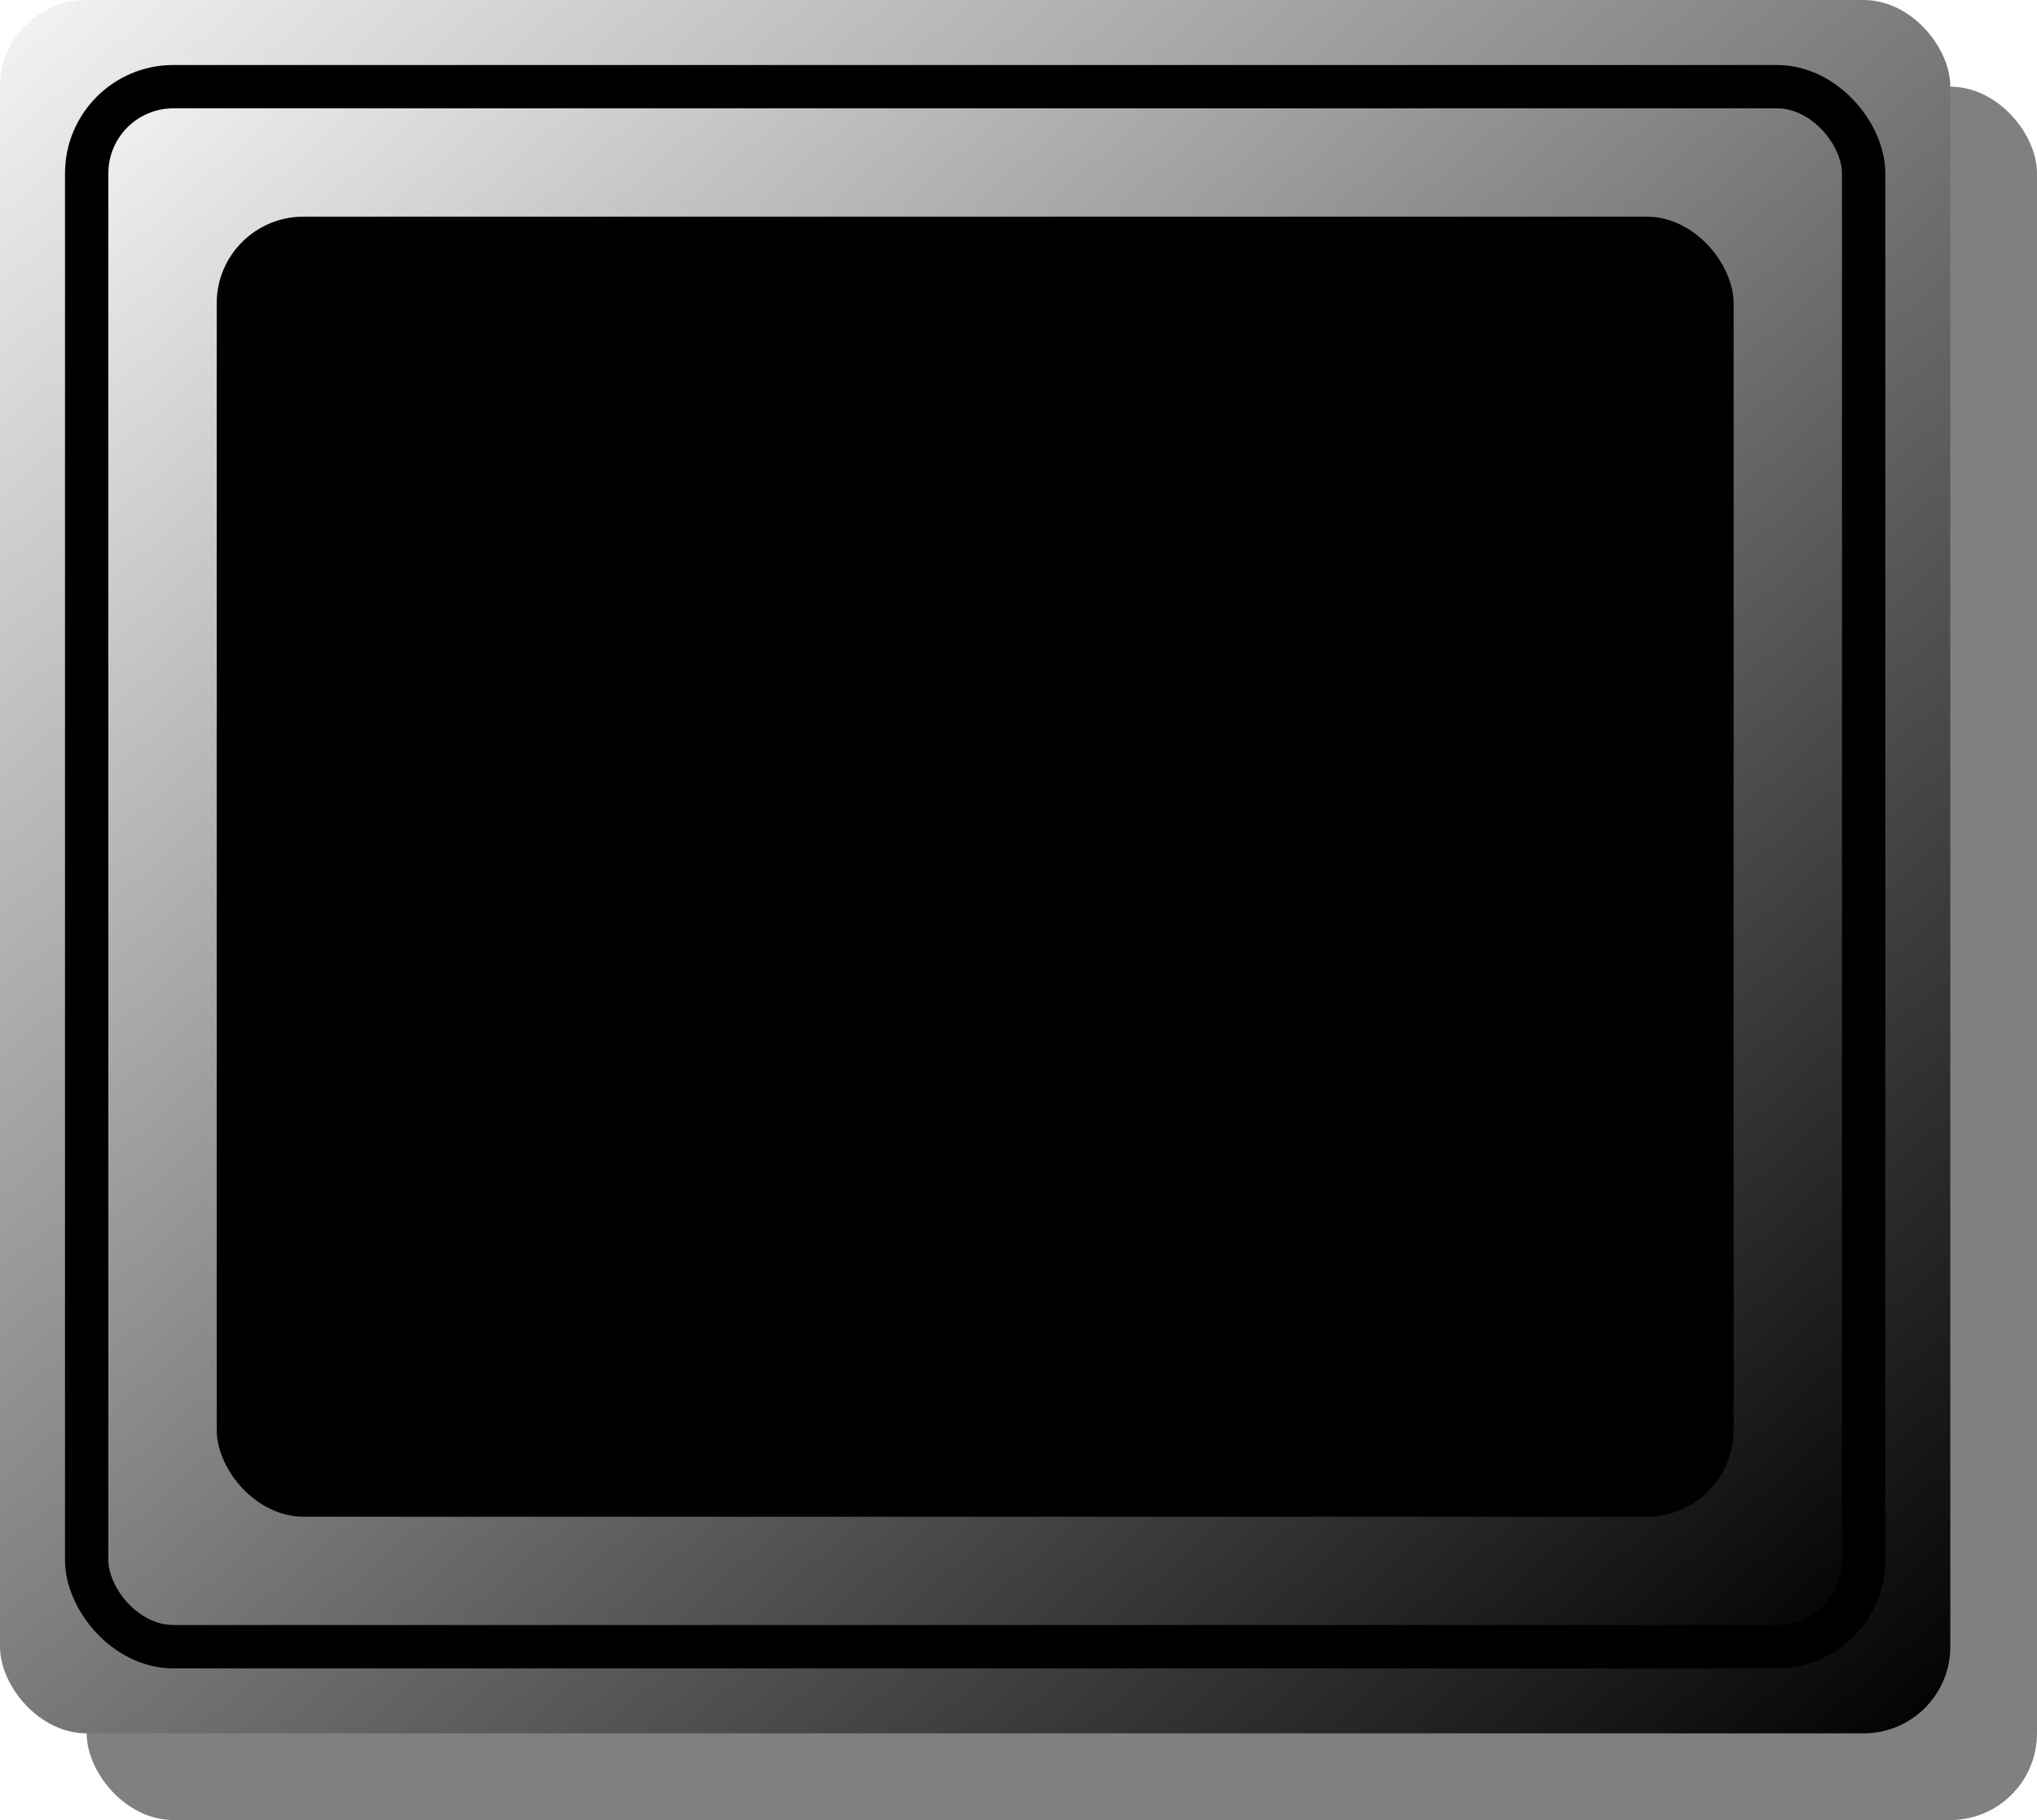 <?xml version="1.0" encoding="UTF-8" standalone="no"?>
<svg
   xmlns:svg="http://www.w3.org/2000/svg"
   xmlns="http://www.w3.org/2000/svg"
   version="1.0"
   width="47"
   height="42">

<defs>
	<!-- The following filter is used to add a drop shadown. -->
	<filter id="MB_DropShadowFilter">
		<feGaussianBlur stdDeviation="2">
		</feGaussianBlur>
	</filter>

	<!-- This is a decorative gradient for the numeric displays. -->
	<linearGradient id="MB_DigitBezelGradient" x1="1" y1="1" x2="0" y2="0">
		<stop offset="0%" stop-color="black" />
		<stop offset="100%" stop-color="whitesmoke" />
	</linearGradient>
</defs>

<!-- This is a decorative box for display numbers and text. 
	This is sized appropriately to hold 2 numeric digits of 24 point font. -->
<!-- This provides the drop shadow. -->
<rect x="2" y="2" width="45" height="40" rx="2" 
	fill="grey" filter="url(#MB_DropShadowFilter)" stroke="none"/>

<!-- This provides the outer ring. -->
<rect x="0" y="0" width="45" height="40" rx="2" 
		fill="url(#MB_DigitBezelGradient)" stroke="none"/>

<!-- This provides the middle ring. -->
<rect x="2" y="2" width="41" height="36" rx="2"
		fill="url(#MB_DigitBezelGradient)" stroke="black"/>

<!-- This provides the inner background. -->
<rect fill="black" x="5" y="5" width="35" height="30" rx="2" />

</svg>
